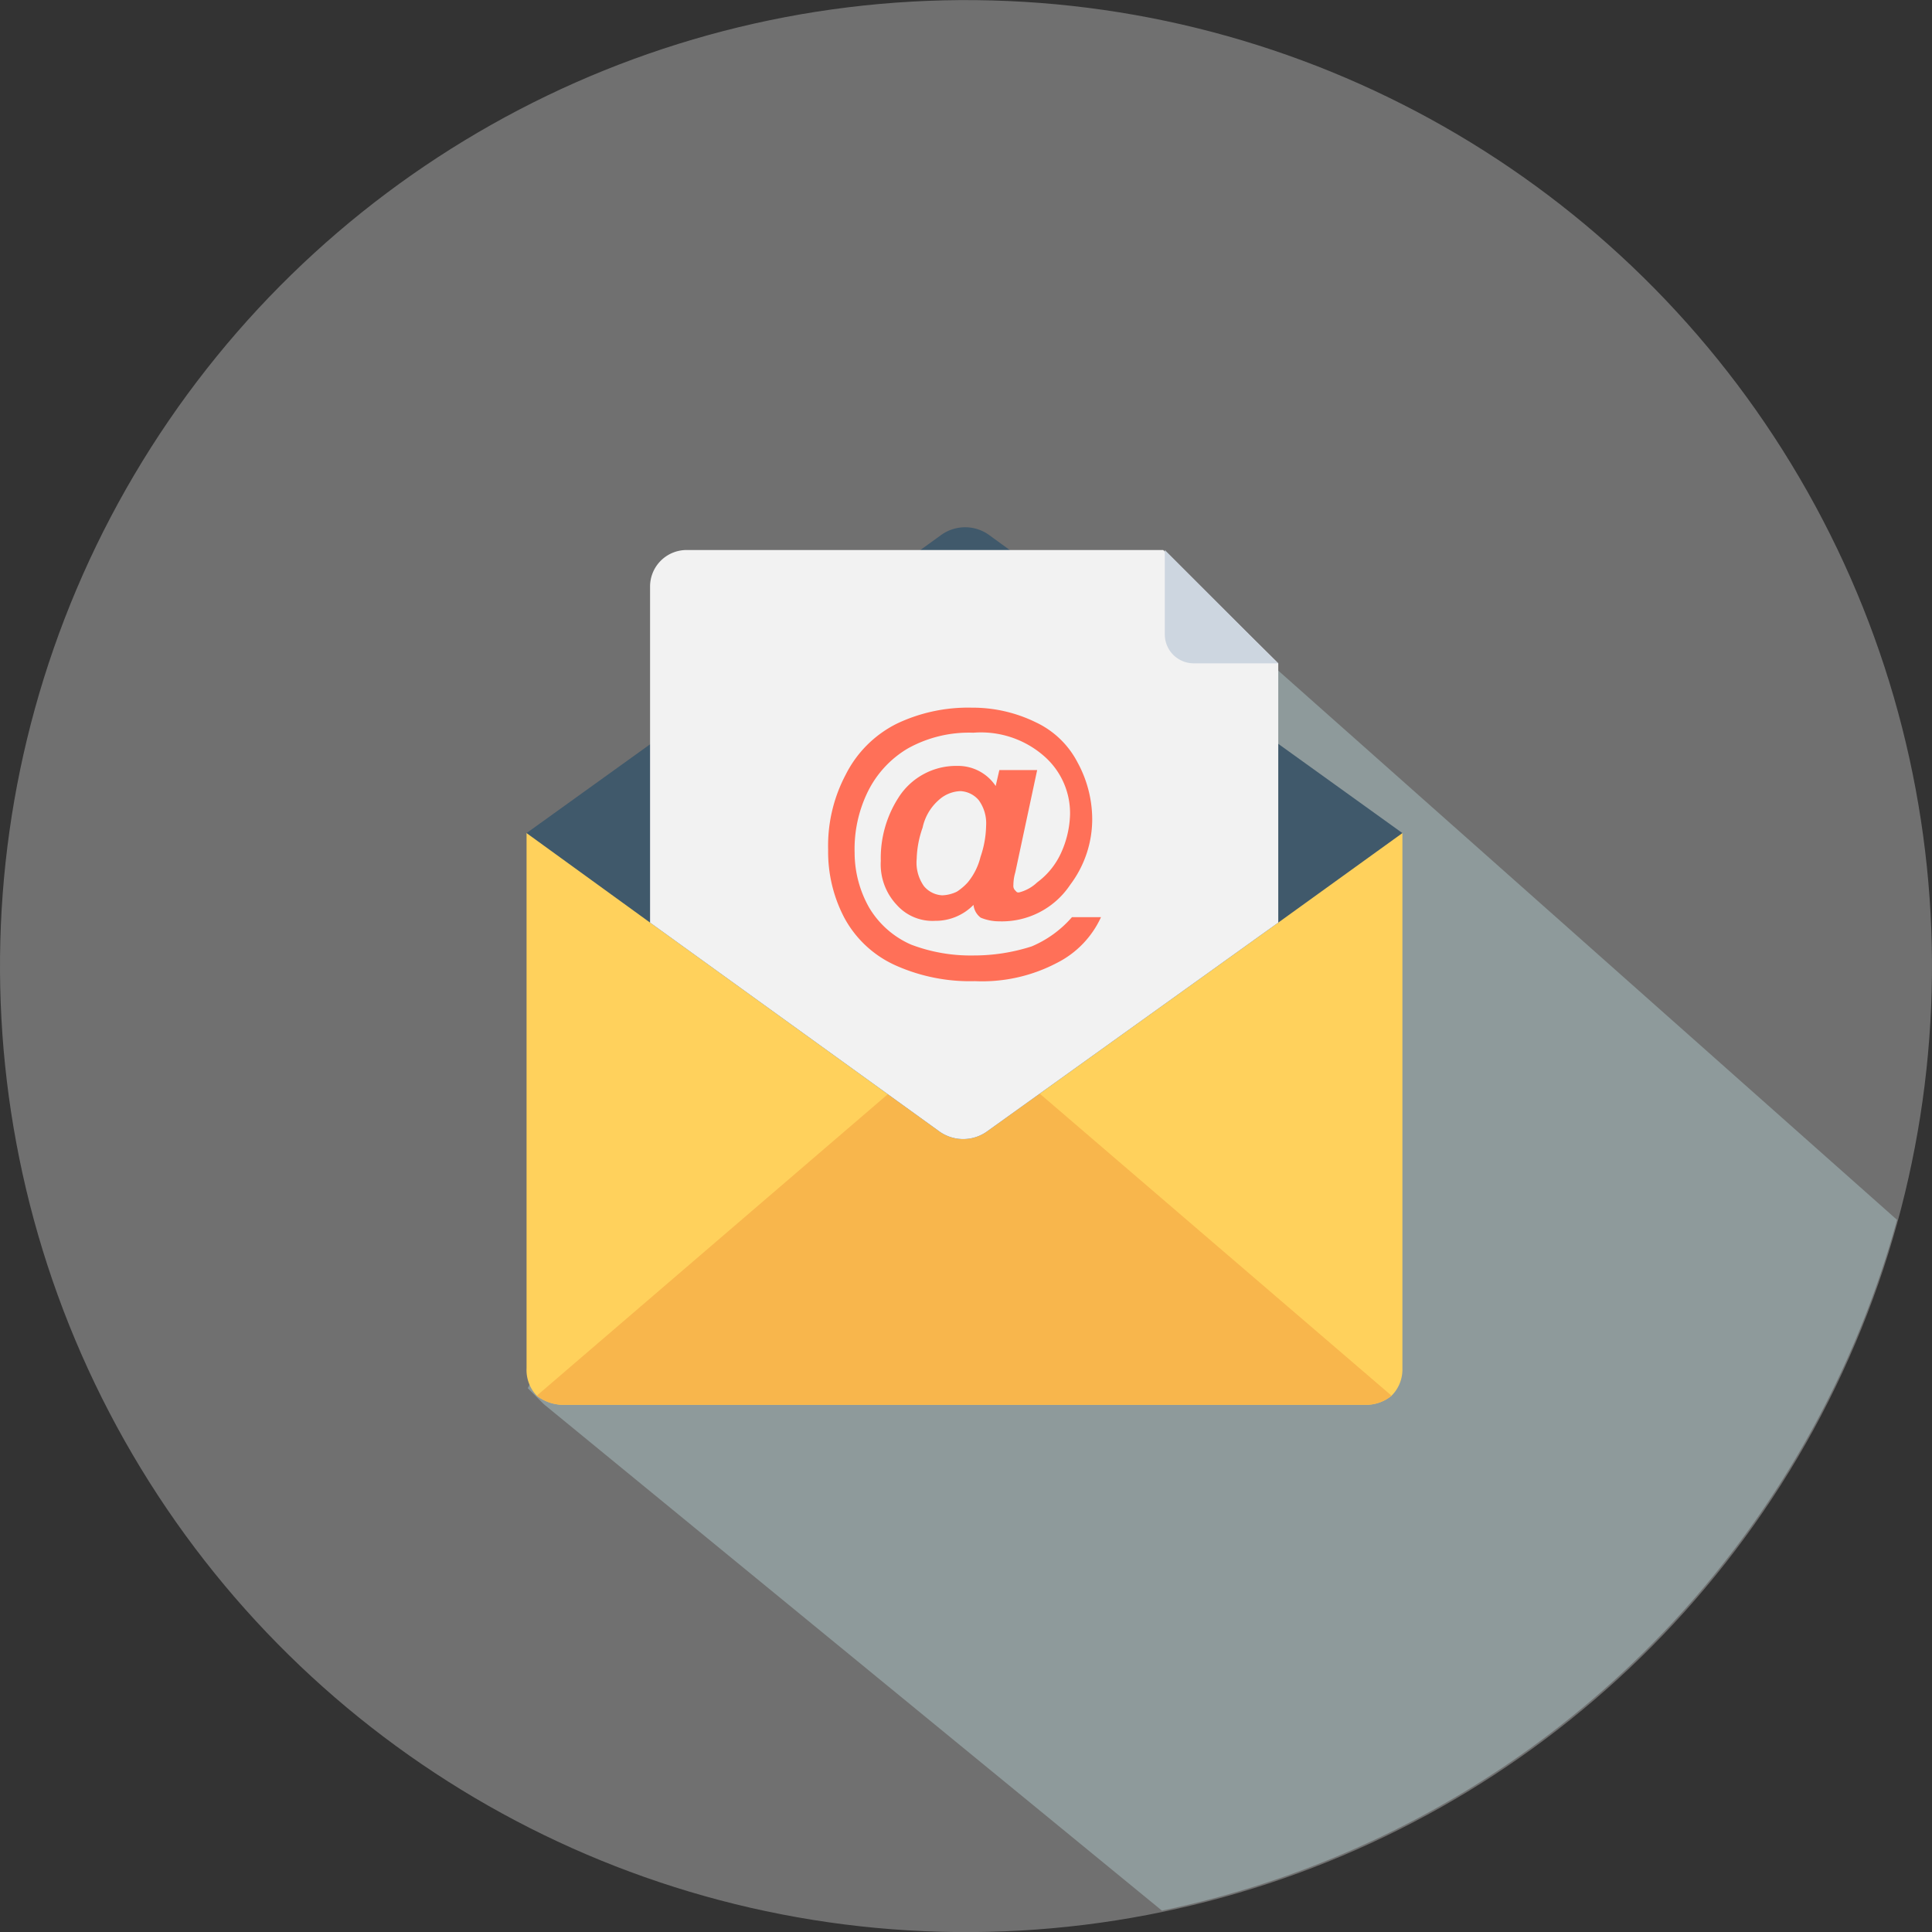 <svg xmlns="http://www.w3.org/2000/svg" viewBox="0 0 121.08 121.08"><rect x="0" y="0" width="121.08" height="121.08" fill="#333333" stroke="none"/><defs><style>.cls-1{fill:#fff;}.cls-1,.cls-2{opacity:0.3;}.cls-2{fill:#d4fcff;}.cls-3{fill:#ffd15c;}.cls-4{fill:#f8b64c;}.cls-5{fill:#40596b;}.cls-6{fill:#f2f2f2;}.cls-7{fill:#cdd6e0;}.cls-8{fill:#ff7058;}</style></defs><title>Newsletter</title><g id="Layer_2" data-name="Layer 2"><g id="footer"><circle class="cls-1" cx="60.54" cy="60.54" r="60.54" transform="translate(-0.61 120.47) rotate(-89.42)"/><path class="cls-2" d="M80.08,42c-3.36-3.37-11.4-3.41-16-5l-3,1h-3c-3-3-1.35-1-6-1-9.28,0-3,1-6,0-1.68-.56,2,9-2,9-3.56,4.39-2.2,5.14-3,11,0,0-4,1-4,1,0,.41,0,.59,0,1,0,.19,0,1.81,0,2s-1,1.72-1,2c0,.5-2,.5-2,1s0,1.5,0,2c0,.29,0,.72,0,1s0-.19,0,0c0,.41,1,.6,1,1,0,0,0,0,0,0,.92,6.76,1,13-2,19l1,1,38.74,31.74a60.6,60.6,0,0,0,46.07-43.29"/><path class="cls-3" d="M87.89,85.75a2.32,2.32,0,0,1-.68,1.72,2.51,2.51,0,0,1-1.6.57H35.24a2.76,2.76,0,0,1-1.6-.57A2.33,2.33,0,0,1,33,85.75V52.21H87.89V85.75Z"/><path class="cls-4" d="M87.21,87.47a2.51,2.51,0,0,1-1.6.57H35.24a2.76,2.76,0,0,1-1.6-.57l26.78-23Z"/><path class="cls-5" d="M87.89,52.21l-7.78,5.61L61.91,70.87a2.57,2.57,0,0,1-3.09,0L40.74,57.82,33,52.21l7.79-5.6L57.68,34.47l1.26-.91a2.57,2.57,0,0,1,3.09,0l1.25.91,8.13,5.84,4,2.86,4.69,3.44Z"/><path class="cls-6" d="M80.11,41.57V57.82L61.91,70.87a2.57,2.57,0,0,1-3.09,0L40.74,57.82V36.76A2.29,2.29,0,0,1,43,34.47H72.9Z"/><path class="cls-7" d="M73,39.74a1.81,1.81,0,0,0,1.84,1.83h5.26L73,34.47v5.27Z"/><path class="cls-8" d="M67.18,57.48H69a6,6,0,0,1-2.75,2.86,10.09,10.09,0,0,1-5.15,1.15,11.41,11.41,0,0,1-5-1,6.81,6.81,0,0,1-3.2-3,8.89,8.89,0,0,1-1-4.24A9.52,9.52,0,0,1,53,48.55a7.15,7.15,0,0,1,3.21-3.2,10.39,10.39,0,0,1,4.69-1,9,9,0,0,1,4,.91,5.64,5.64,0,0,1,2.63,2.52,7.47,7.47,0,0,1,.92,3.55,6.83,6.83,0,0,1-1.38,4.12,5.14,5.14,0,0,1-4.46,2.29,3,3,0,0,1-1.15-.23,1.15,1.15,0,0,1-.45-.8,3.33,3.33,0,0,1-2.41,1,3,3,0,0,1-2.4-1,3.7,3.7,0,0,1-1-2.75A7,7,0,0,1,56.3,50,4.28,4.28,0,0,1,60,48a2.83,2.83,0,0,1,2.4,1.26l.23-1H65l-1.37,6.41a2.87,2.87,0,0,0-.12.8.4.4,0,0,0,.12.34c.11.12.11.12.23.12A2.55,2.55,0,0,0,65,55.3a4.72,4.72,0,0,0,1.49-1.83,6.19,6.19,0,0,0,.57-2.4,4.74,4.74,0,0,0-1.6-3.66A6,6,0,0,0,61,45.92a7.86,7.86,0,0,0-4.13,1,6.46,6.46,0,0,0-2.51,2.75,8.16,8.16,0,0,0-.8,3.77,7,7,0,0,0,.91,3.44A5.72,5.72,0,0,0,57.1,59.2a10.48,10.48,0,0,0,3.9.68,11.81,11.81,0,0,0,3.66-.57A6.89,6.89,0,0,0,67.18,57.48Zm-9.73-3.66a2.55,2.55,0,0,0,.45,1.71,1.59,1.59,0,0,0,1.15.58,2.26,2.26,0,0,0,.92-.23,3.45,3.45,0,0,0,.68-.58,4,4,0,0,0,.8-1.6,6.28,6.28,0,0,0,.35-1.94,2.46,2.46,0,0,0-.46-1.61,1.6,1.6,0,0,0-1.15-.57,2.13,2.13,0,0,0-1.37.57,3.18,3.18,0,0,0-1,1.72A6.31,6.31,0,0,0,57.45,53.82Z"/></g></g></svg>